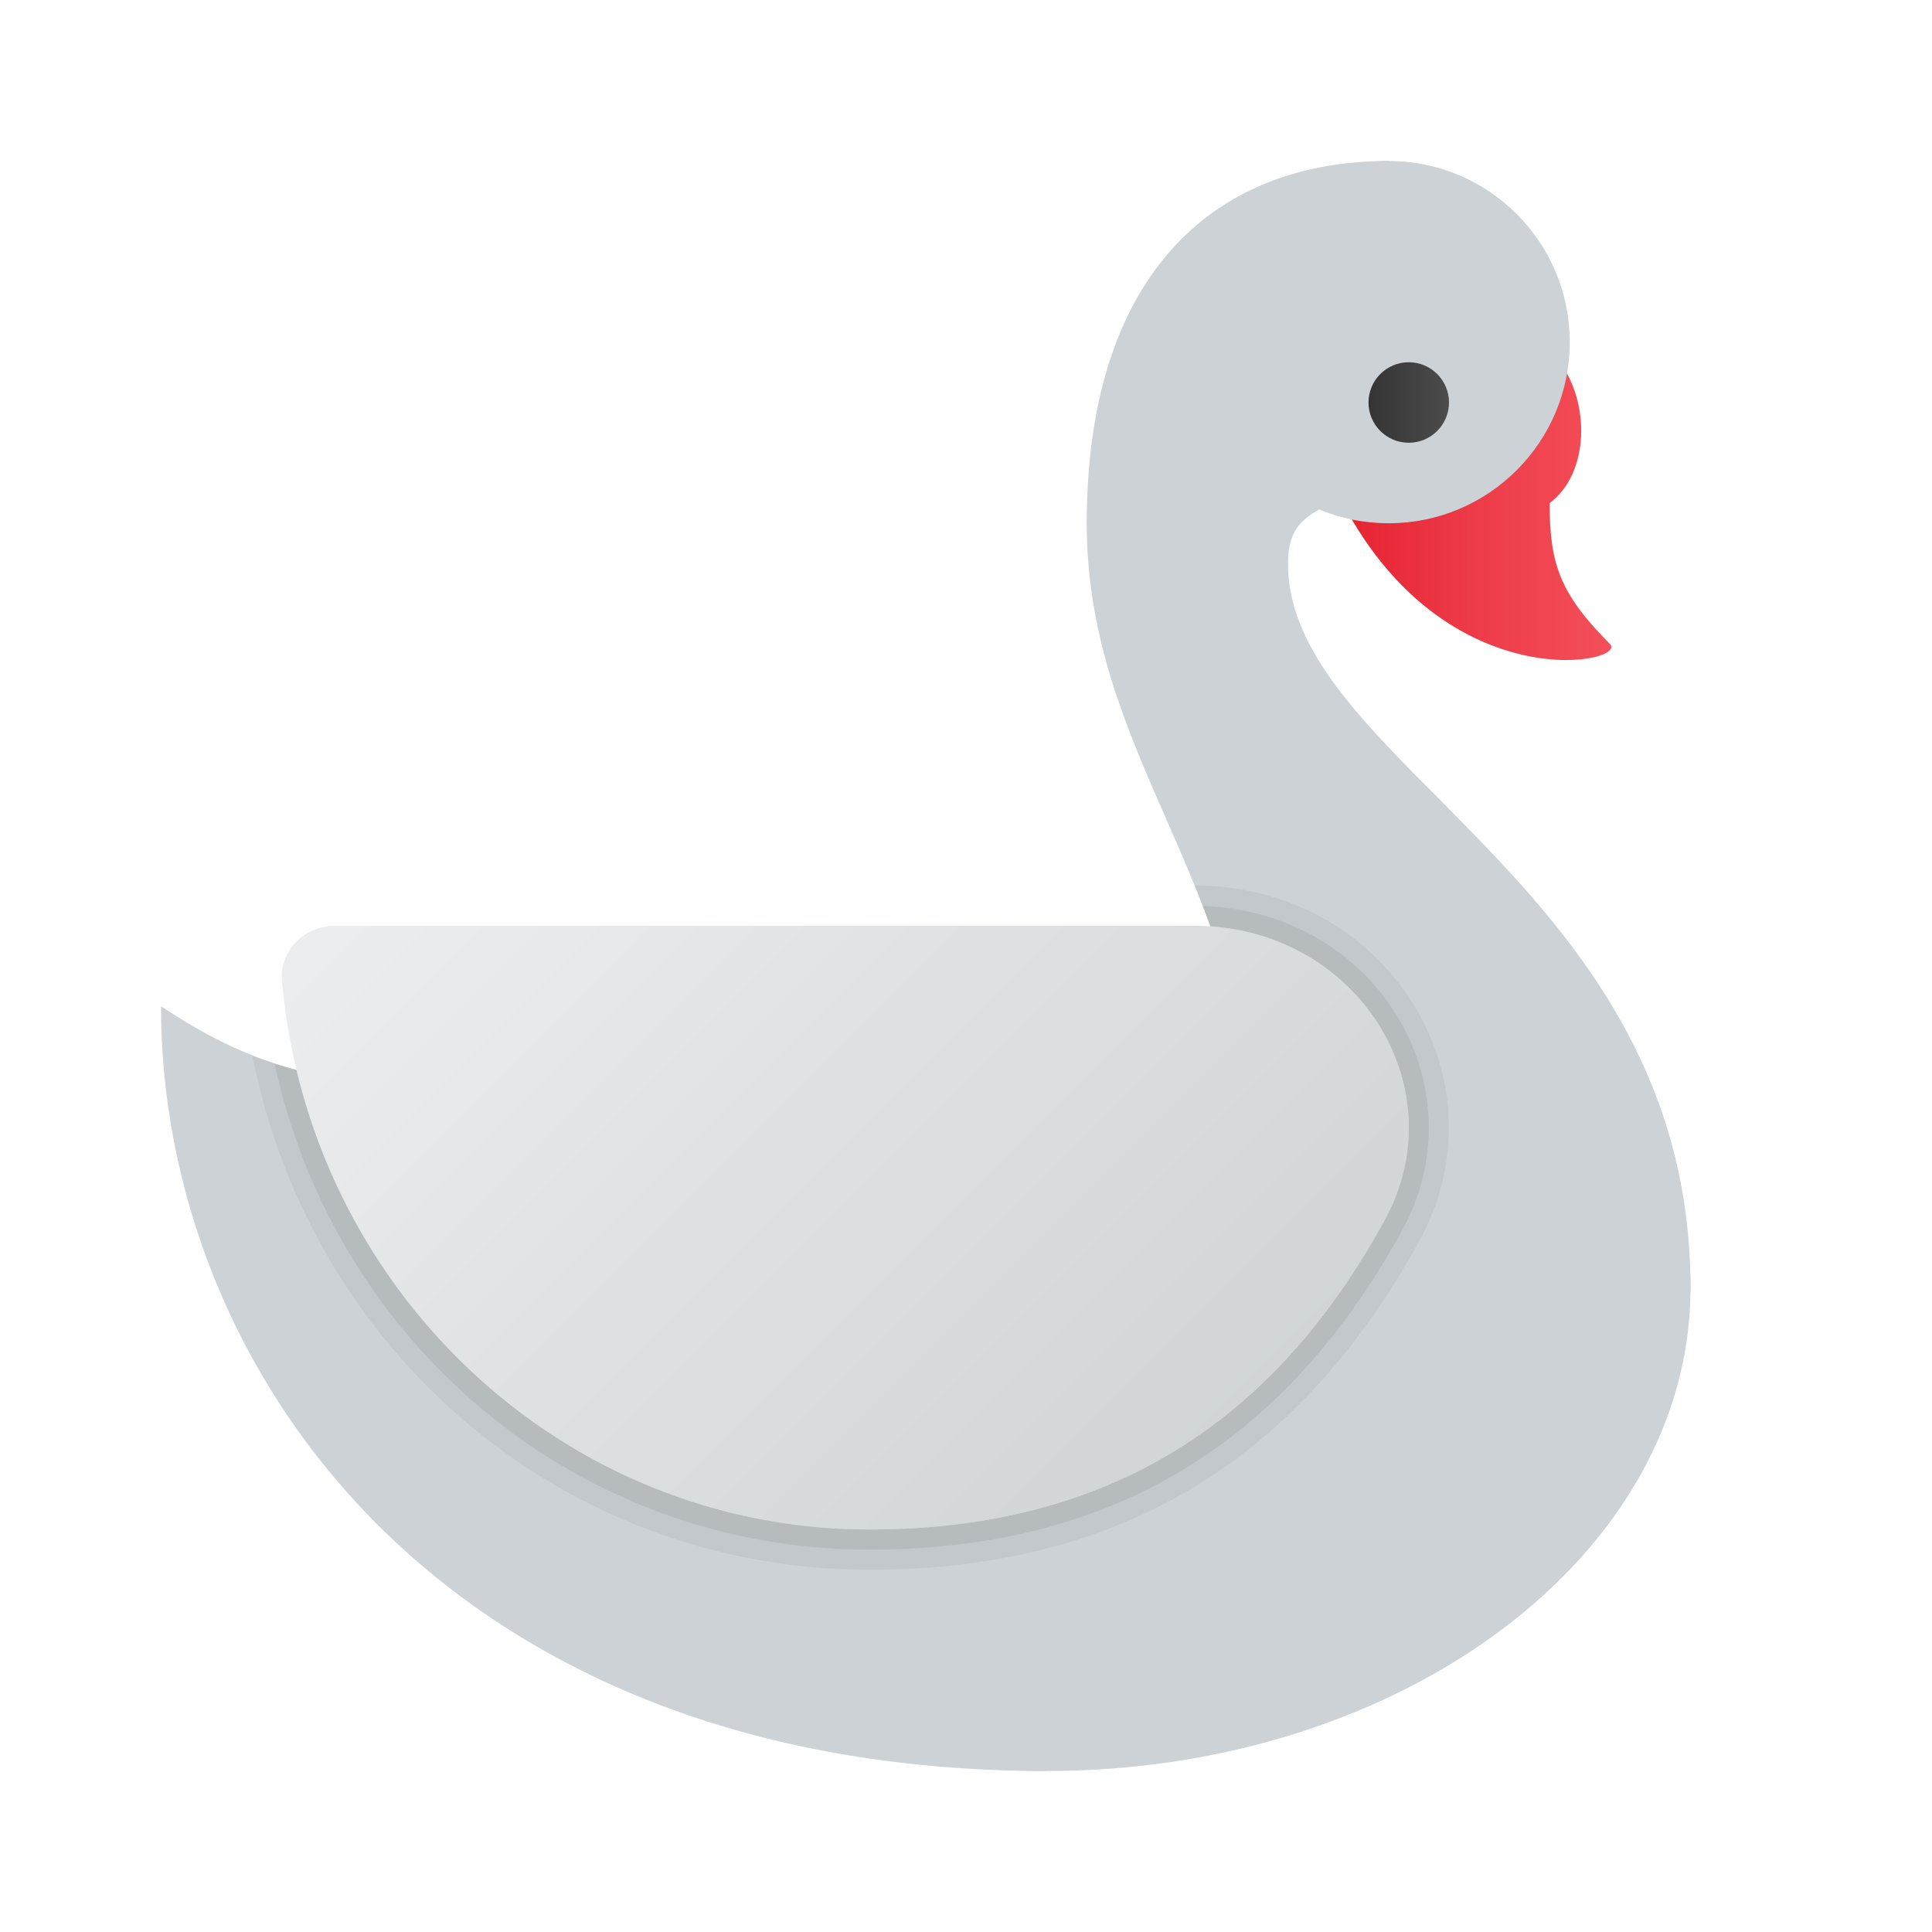 <svg xmlns="http://www.w3.org/2000/svg" viewBox="0 0 48 48"><linearGradient id="g2YdP4qAY91ulDzEvgJEka" x1="9.965" x2="17" y1="12.699" y2="12.699" gradientTransform="matrix(-1 0 0 1 50 0)" gradientUnits="userSpaceOnUse"><stop offset="0" stop-color="#f44f5a"/><stop offset=".443" stop-color="#ee3d4a"/><stop offset="1" stop-color="#e52030"/></linearGradient><path fill="url(#g2YdP4qAY91ulDzEvgJEka)" d="M38.75,9c0.75,1,0.75,2.75-0.25,3.5c0,1.5,0.25,2.25,1.5,3.5c0.5,0.5-4.5,1.5-7-4.25	C35.75,10.25,38.75,9,38.75,9z"/><circle cx="34.5" cy="8.5" r="4.5" fill="#cdd2d6"/><path fill="#cdd2d6" d="M10,32c0-6.627,7.163-6,16-6s16-0.627,16,6s-7.163,12-16,12S10,38.627,10,32z"/><path fill="#cdd2d6" d="M26,44C11,44,4,34,4,25c3,2,5,2,9,2C17.5,27,26,44,26,44z"/><path fill="#cdd2d6" d="M34.5,4C30,4,27,7,27,13c0,5.75,4,9,4,15c0,5.031,11,7.25,11,4c0-10-10-13-10-18	c0-1.25,0.75-1.25,2-2S34.5,4,34.5,4z"/><linearGradient id="g2YdP4qAY91ulDzEvgJEkb" x1="14" x2="16" y1="10" y2="10" gradientTransform="matrix(-1 0 0 1 50 0)" gradientUnits="userSpaceOnUse"><stop offset="0" stop-color="#4c4c4c"/><stop offset="1" stop-color="#343434"/></linearGradient><circle cx="35" cy="10" r="1" fill="url(#g2YdP4qAY91ulDzEvgJEkb)"/><path d="M35.18,25.06c-1.14-1.92-3.19-3.06-5.5-3.06c0.07,0.17,0.13,0.34,0.2,0.51c0.06,0.16,0.13,0.33,0.19,0.51 c3.77,0.25,6.1,4.07,4.33,7.3C31.89,34.9,28,38,21.6,38c-6.89,0-12.67-4.86-14.23-11.42c-0.18-0.04-0.37-0.1-0.55-0.16 s-0.37-0.12-0.55-0.2C7.72,33.62,14.03,39,21.6,39c6.18,0,10.66-2.68,13.68-8.2C36.27,28.98,36.23,26.84,35.18,25.06z" opacity=".05"/><path d="M34.75,25.31c-1.01-1.7-2.82-2.74-4.87-2.8c0.06,0.16,0.13,0.33,0.19,0.51c3.77,0.25,6.1,4.07,4.33,7.3 C31.89,34.9,28,38,21.6,38c-6.89,0-12.67-4.86-14.23-11.42c-0.18-0.04-0.37-0.1-0.55-0.16C8.34,33.43,14.38,38.5,21.6,38.5 c5.98,0,10.31-2.6,13.24-7.94C35.75,28.9,35.71,26.94,34.75,25.31z" opacity=".07"/><linearGradient id="g2YdP4qAY91ulDzEvgJEkc" x1="3.74" x2="38.986" y1="10.437" y2="45.683" gradientUnits="userSpaceOnUse"><stop offset="0" stop-color="#f9f9f9"/><stop offset="1" stop-color="#c2c8cc"/></linearGradient><path fill="url(#g2YdP4qAY91ulDzEvgJEkc)" d="M21.601,38c6.399,0,10.29-3.099,12.798-7.683C36.226,26.977,33.67,23,29.669,23	c-7.004,0-17.578,0-21.338,0c-0.785,0-1.391,0.634-1.326,1.368C7.68,32.011,13.957,38,21.601,38z"/></svg>